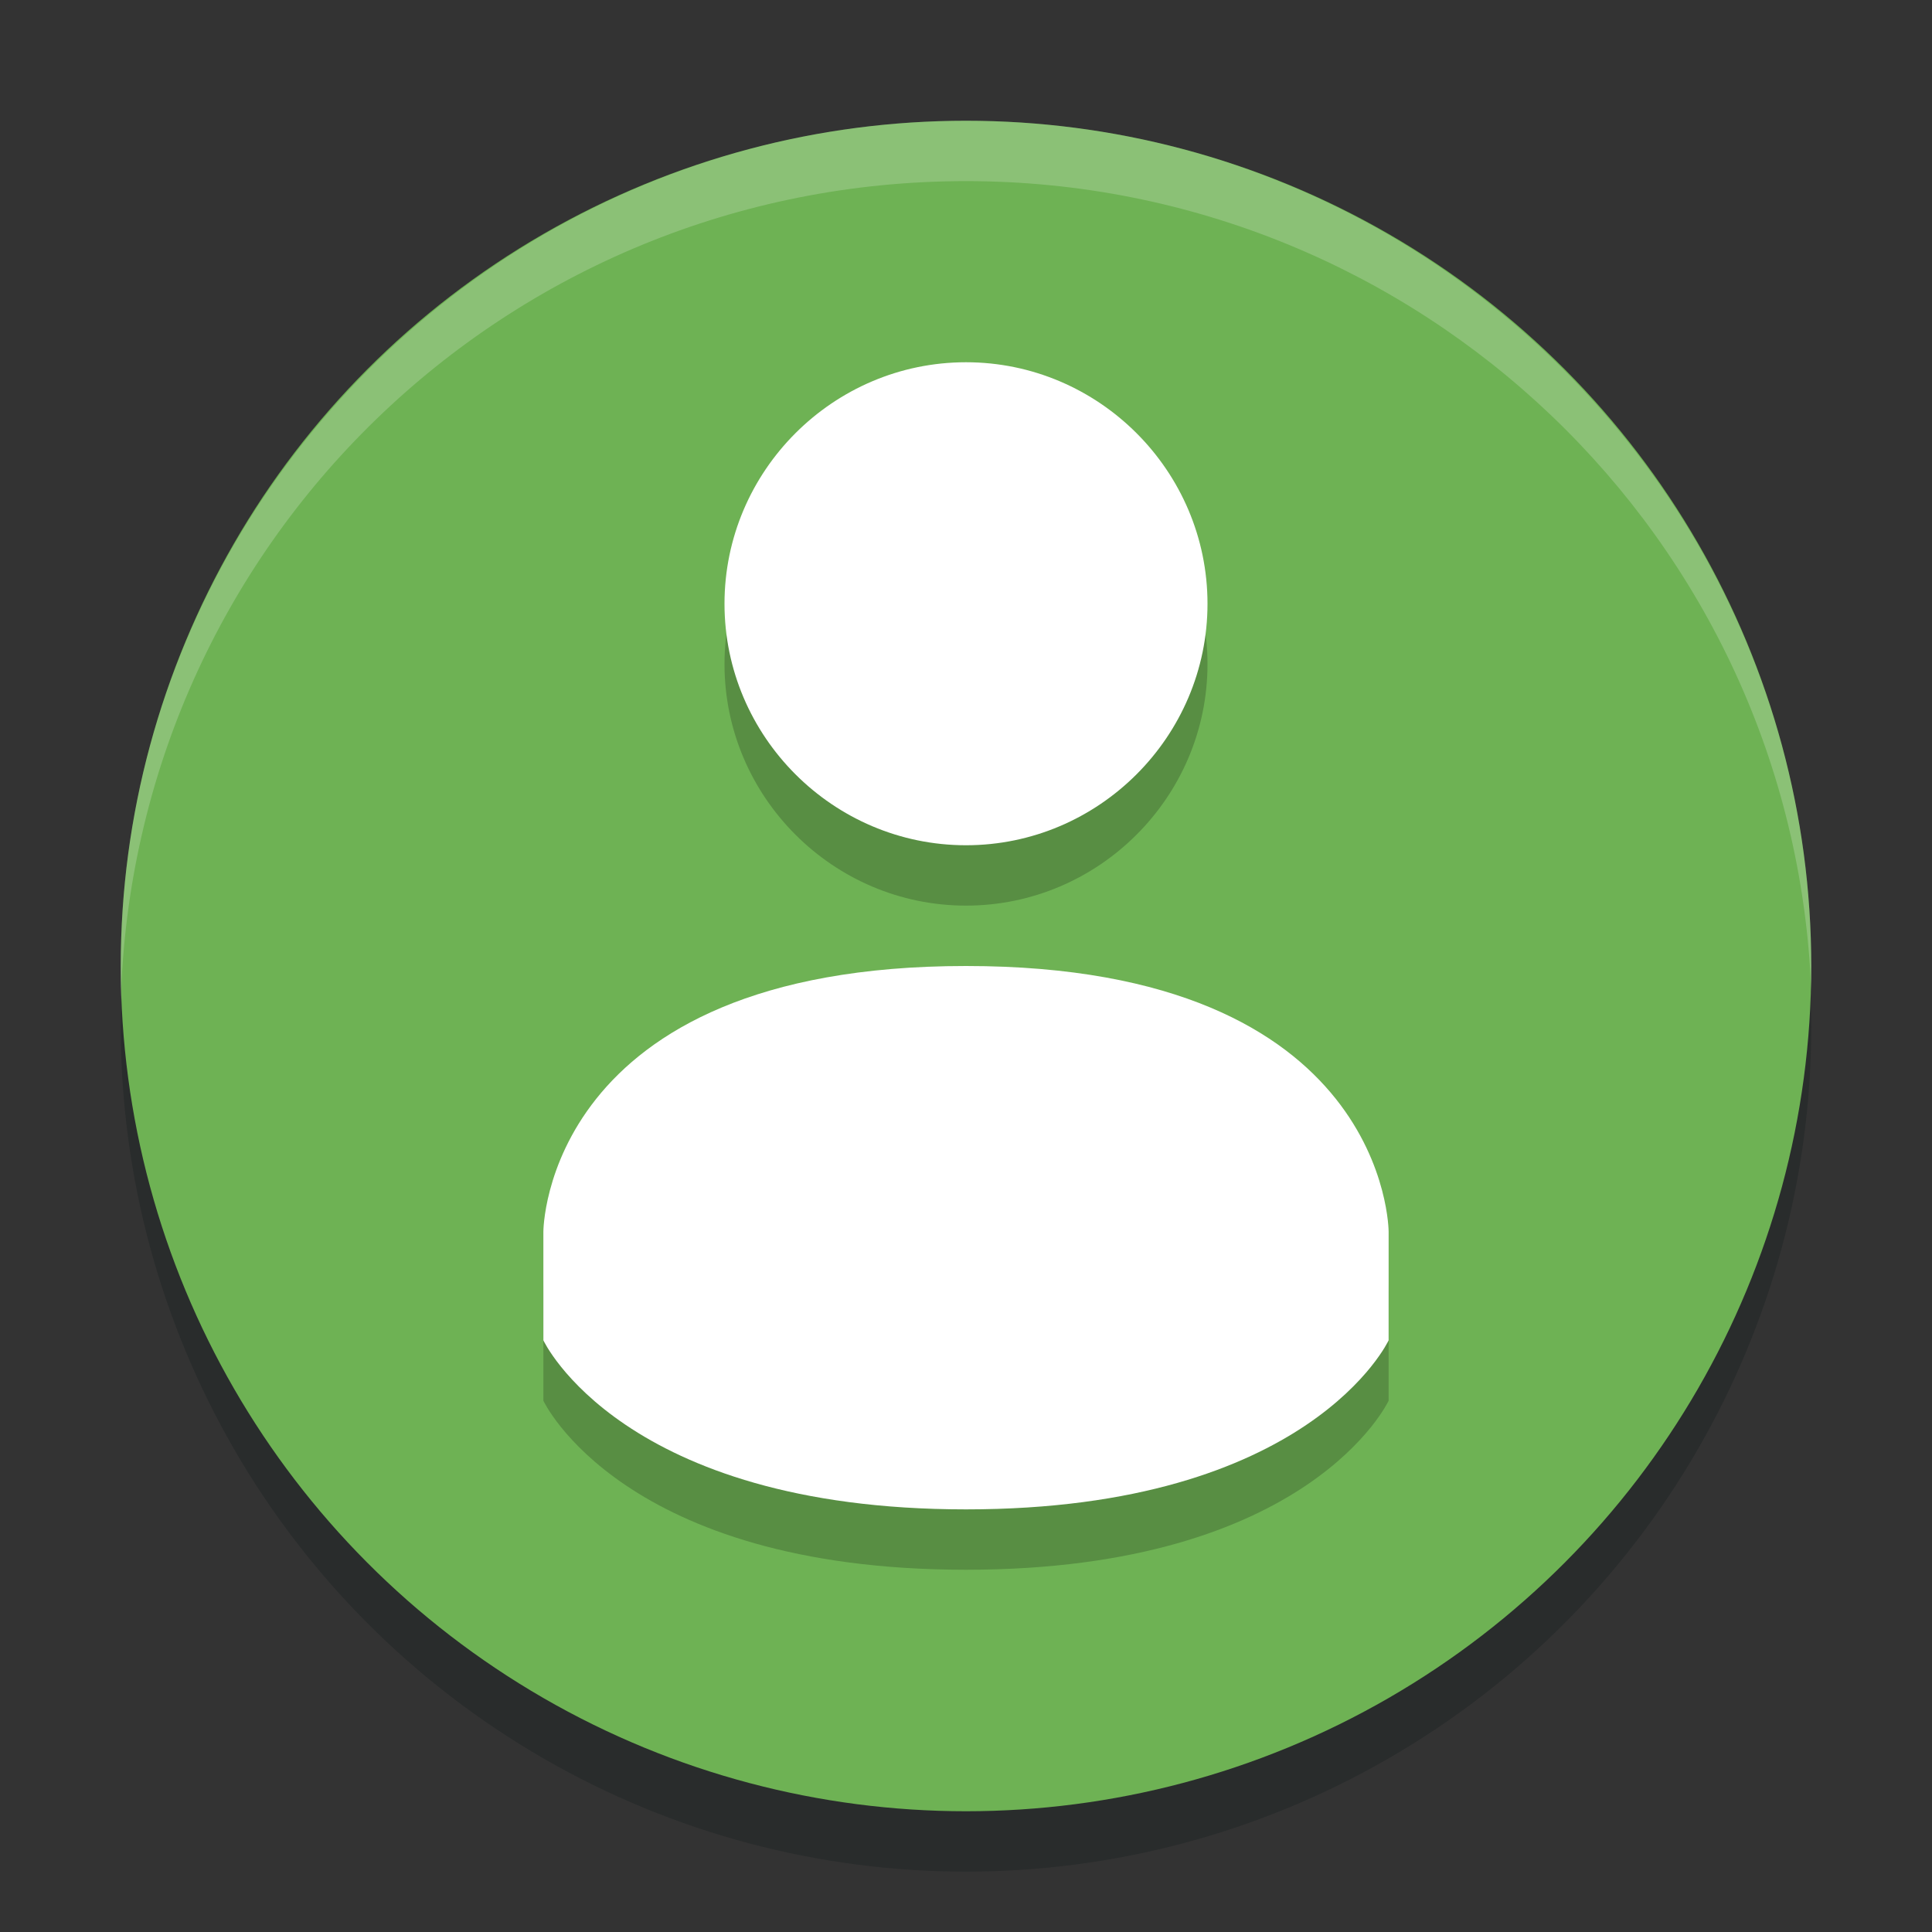<?xml version="1.0" encoding="utf-8"?>
<!-- Generator: Adobe Illustrator 26.0.0, SVG Export Plug-In . SVG Version: 6.00 Build 0)  -->
<svg version="1.1" id="Layer_1" xmlns="http://www.w3.org/2000/svg" xmlns:xlink="http://www.w3.org/1999/xlink" x="0px" y="0px"
	 viewBox="0 0 32 32" style="enable-background:new 0 0 32 32;" xml:space="preserve">
<rect x="0" y="0" width="32" height="32" fill="#333333" stroke="none"/>
<style type="text/css">
	.st0{opacity:0.2;fill:#00100F;enable-background:new    ;}
	.st1{fill:#6EB254;}
	.st2{opacity:0.2;}
	.st3{fill:#FFFFFF;}
	.st4{opacity:0.2;fill:#FFFFFF;enable-background:new    ;}
</style>
<circle class="st0" cx="16" cy="17" r="14"/>
<circle class="st1" cx="16" cy="16" r="14"/>
<g transform="translate(0,1)" class="st2">
	<path d="M16,6c-2.2,0-4,1.8-4,4s1.8,4,4,4s4-1.8,4-4S18.2,6,16,6z"/>
	<path d="M16,16c-7,0-7,4.4-7,4.4v1.8c0,0,1.3,2.8,7,2.8s7-2.8,7-2.8v-1.8C23,20.4,23,16,16,16L16,16z"/>
</g>
<g>
	<path class="st3" d="M16,6c-2.2,0-4,1.8-4,4s1.8,4,4,4s4-1.8,4-4S18.2,6,16,6z"/>
	<path class="st3" d="M16,16c-7,0-7,4.4-7,4.4v1.8c0,0,1.3,2.8,7,2.8s7-2.8,7-2.8v-1.8C23,20.4,23,16,16,16L16,16z"/>
</g>
<path class="st4" d="M16,2C8.3,2,2,8.3,2,16c0,0.2,0,0.4,0,0.6C2.2,9,8.4,3,16,3c7.5,0,13.7,5.9,14,13.4c0-0.1,0-0.3,0-0.4
	C30,8.3,23.7,2,16,2z"/>
</svg>
